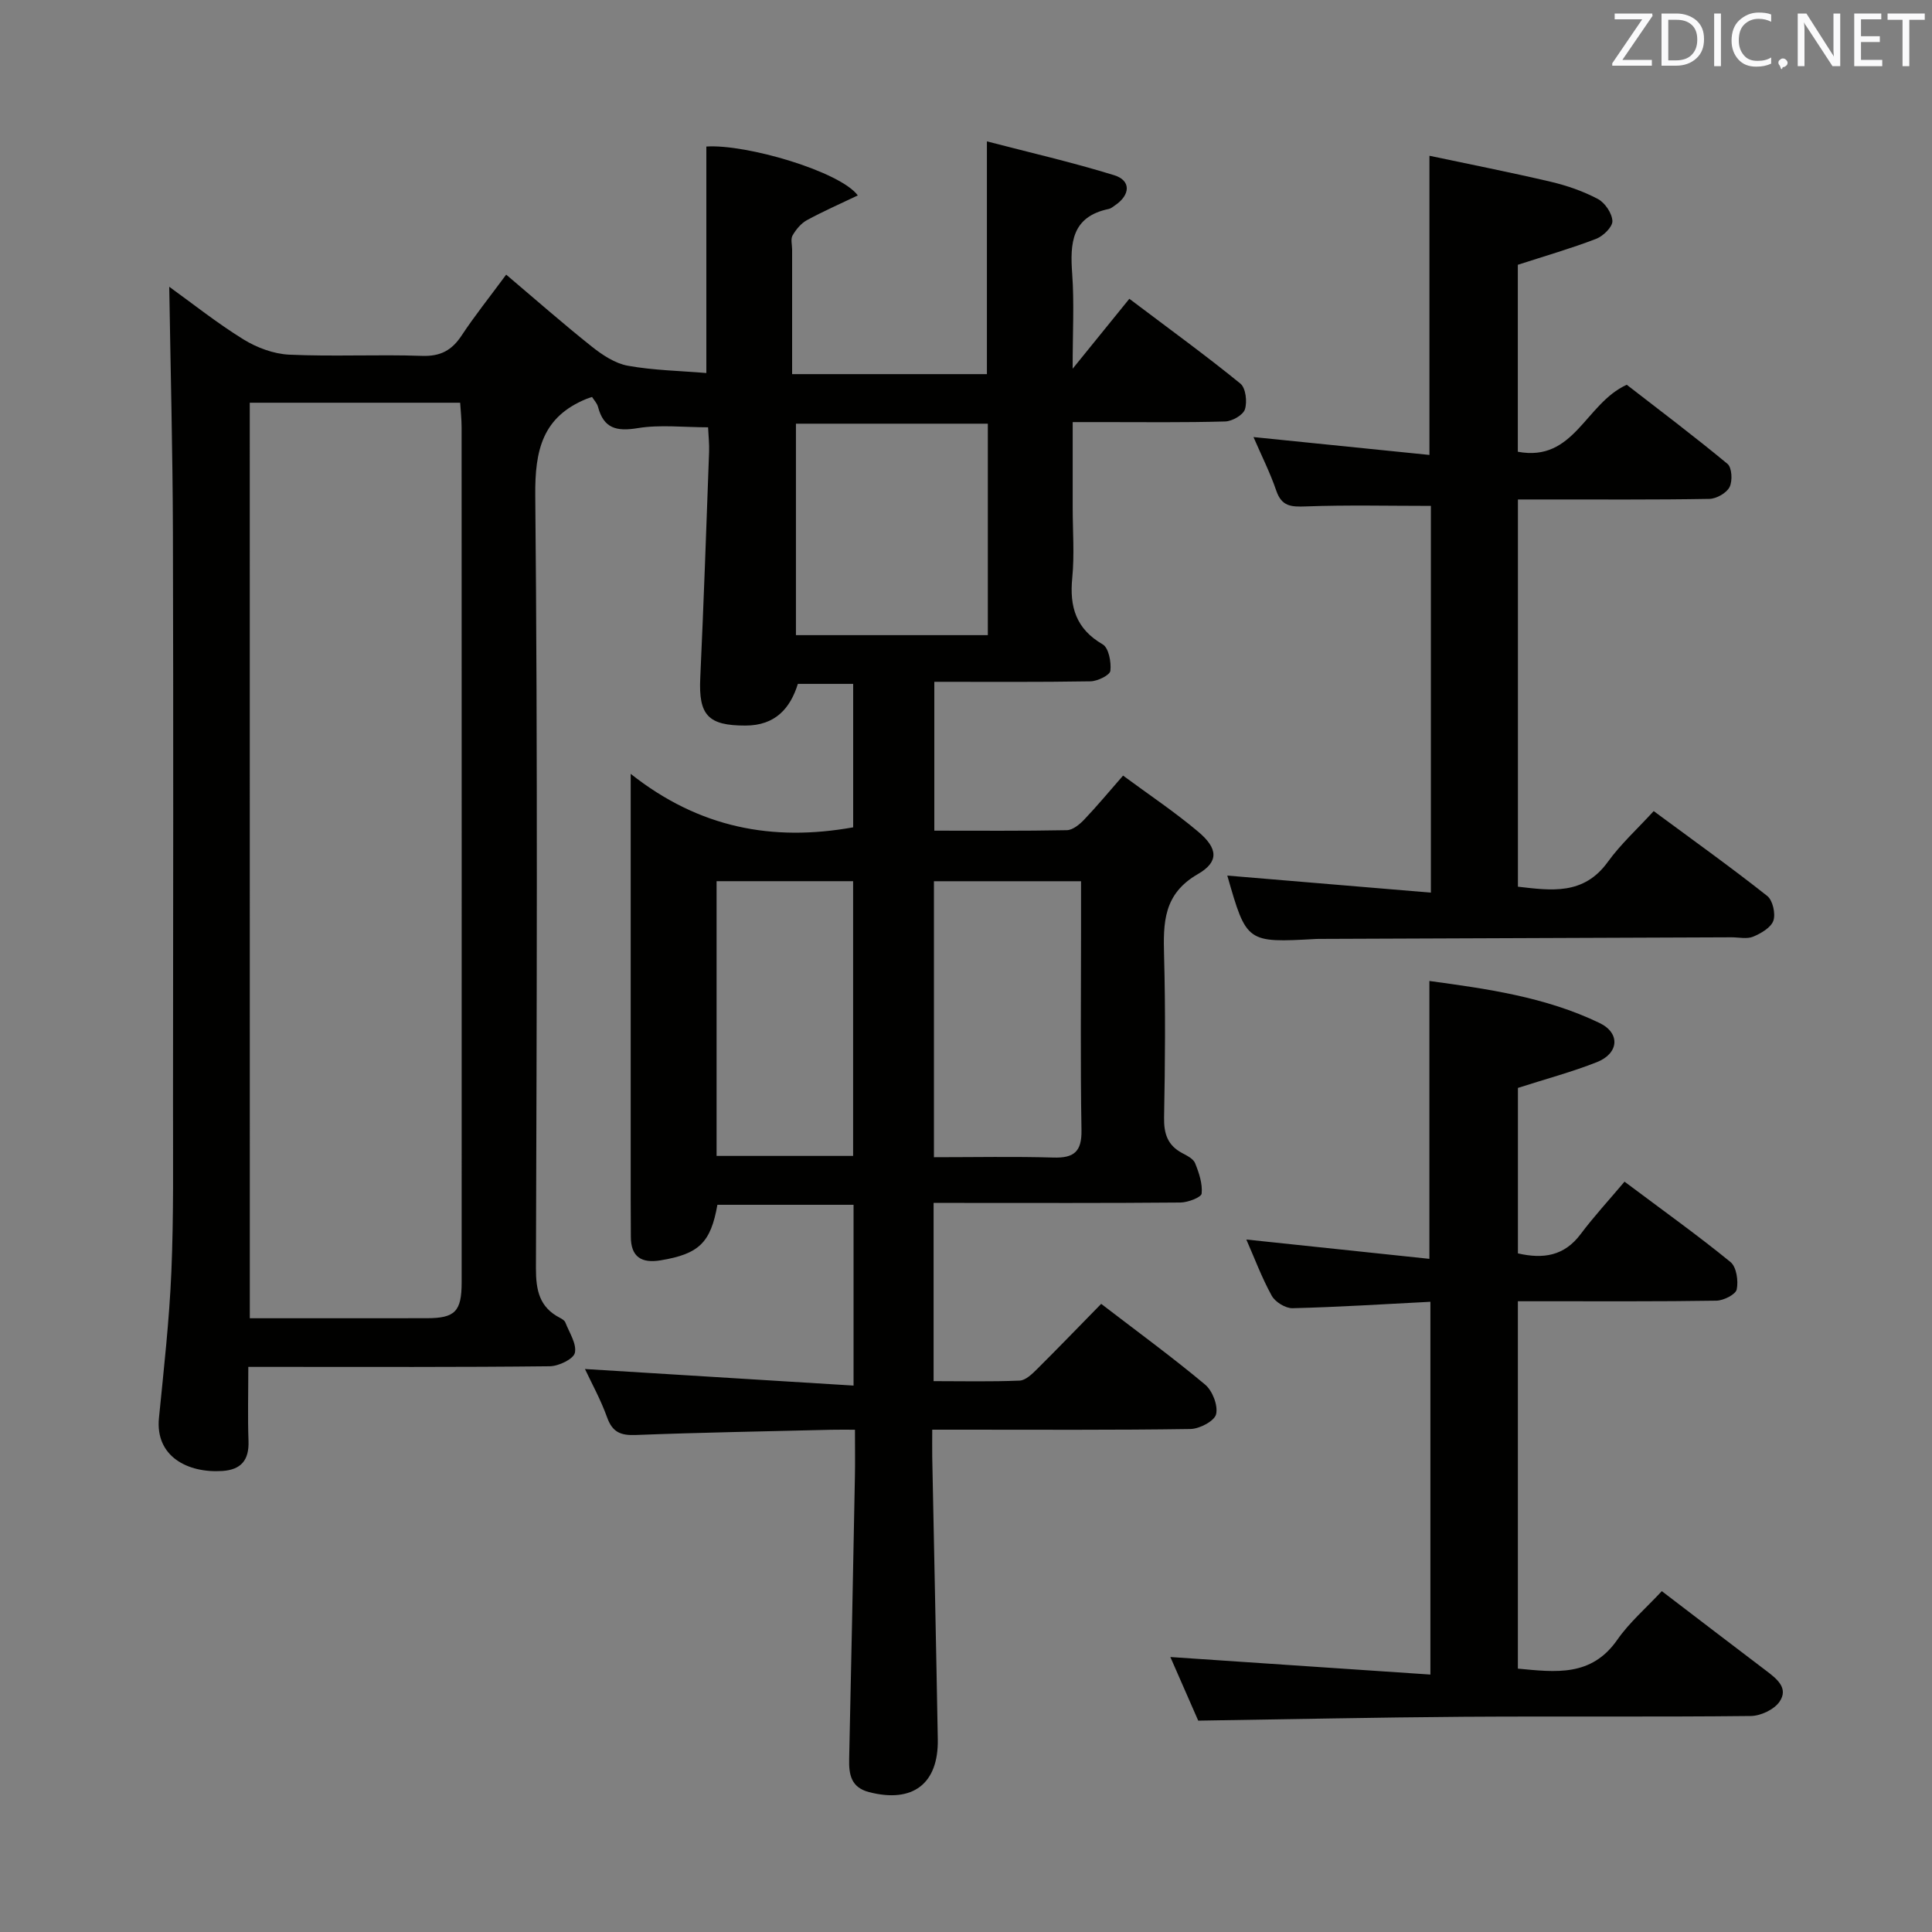 <svg enable-background="new 0 0 400 400" viewBox="0 0 400 400" xmlns="http://www.w3.org/2000/svg"><rect x="0" y="0" width="400" height="400" fill="#808080" stroke="none"/><path d="m227.99 269.95c7.63 5.86 14.76 11.06 21.51 16.71 1.53 1.28 2.71 4.33 2.28 6.14-.34 1.41-3.42 3.03-5.3 3.06-15.83.24-31.66.14-47.49.14-1.8 0-3.6 0-5.98 0 0 2.15-.03 3.93 0 5.7.38 19.47.81 38.93 1.15 58.4.16 9.24-5.2 13.27-14.22 10.94-3.76-.97-4.21-3.65-4.13-6.91.44-19.47.81-38.95 1.19-58.42.06-2.99.01-5.97.01-9.7-1.81 0-3.39-.03-4.98.01-13.47.33-26.95.56-40.42 1.08-3.1.12-4.81-.57-5.91-3.63-1.33-3.71-3.27-7.21-4.59-10.03 18.34 1.13 36.8 2.27 55.61 3.43 0-13.21 0-25.13 0-37.43-9.4 0-18.79 0-28.19 0-1.39 7.85-3.8 10.18-11.77 11.5-3.91.65-6.16-.68-6.15-4.91 0-2.5-.02-5-.03-7.5 0-27 0-53.99 0-80.99 0-1.81 0-3.62 0-7.32 14.21 11.24 29.39 14.05 46.06 11.07 0-9.46 0-19.38 0-29.7-3.61 0-7.35 0-11.45 0-1.57 5.05-4.66 8.63-10.86 8.63-7.7.01-9.71-2.12-9.35-9.82.72-15.62 1.26-31.24 1.83-46.86.06-1.62-.13-3.25-.21-5.07-5.06 0-9.93-.59-14.57.17-4.37.72-7.04.08-8.22-4.41-.2-.75-.82-1.38-1.23-2.04-.48.16-.8.25-1.1.37-9.15 3.73-10.75 10.58-10.66 20.03.51 53.32.31 106.65.14 159.98-.01 4.58.72 8.08 4.96 10.27.43.22.97.55 1.13.96.81 2.09 2.38 4.42 1.97 6.29-.29 1.29-3.35 2.76-5.19 2.78-18.83.21-37.66.13-56.49.13-1.79 0-3.58 0-5.93 0 0 5.44-.14 10.41.04 15.36.14 3.94-1.53 5.93-5.41 6.19-7.21.47-13.92-3.02-13.13-10.97 1-10.08 2.14-20.17 2.57-30.28.49-11.65.33-23.32.34-34.98.03-39.33.09-78.66-.02-117.99-.05-16.93-.49-33.86-.76-50.96 4.71 3.39 9.82 7.47 15.35 10.89 2.78 1.72 6.27 3.02 9.5 3.17 9.15.42 18.33-.07 27.49.25 3.84.13 6.18-1.16 8.21-4.24 2.64-4 5.65-7.76 9.21-12.58 6.13 5.19 11.82 10.2 17.74 14.91 2.18 1.73 4.8 3.47 7.44 3.95 5.32.96 10.8 1.05 16.26 1.51 0-16.1 0-31.48 0-46.89 8.28-.55 27.7 5.17 31.36 10.12-3.65 1.75-7.18 3.29-10.55 5.13-1.22.67-2.25 1.93-2.96 3.16-.43.75-.09 1.95-.09 2.95v25.76h40.33c0-15.78 0-31.47 0-48.19 8.91 2.32 17.73 4.34 26.36 7.01 3.51 1.09 3.36 4.07.17 6.23-.41.28-.83.65-1.29.75-7.73 1.6-8.05 7.09-7.58 13.48.43 5.96.09 11.98.09 19.6 4.37-5.4 7.96-9.82 11.74-14.48 8.85 6.68 16.08 11.92 22.99 17.56 1.11.9 1.44 3.75.94 5.32-.38 1.19-2.63 2.48-4.09 2.52-8.49.24-16.99.13-25.49.13-1.8 0-3.6 0-6.08 0v17.76c0 4.83.38 9.7-.09 14.49-.59 6 .76 10.55 6.3 13.77 1.25.73 1.8 3.68 1.59 5.48-.11.9-2.64 2.14-4.1 2.17-10.65.18-21.3.1-32.35.1v30.82c9.2 0 18.33.08 27.44-.1 1.22-.02 2.64-1.19 3.59-2.19 2.63-2.76 5.07-5.7 8.05-9.11 5.29 3.91 10.66 7.49 15.56 11.62 4.08 3.44 4.35 6.22-.09 8.78-7.15 4.12-7.16 10.08-6.98 16.89.3 11.16.21 22.33 0 33.49-.06 3.34.72 5.75 3.71 7.35 1.01.54 2.34 1.19 2.71 2.11.81 1.99 1.56 4.24 1.36 6.29-.08.79-2.84 1.84-4.38 1.86-15.33.14-30.66.08-45.99.08-1.62 0-3.24 0-5.13 0v36.9c5.95 0 11.88.14 17.81-.11 1.23-.05 2.57-1.35 3.58-2.35 4.34-4.31 8.6-8.74 13.31-13.54zm-176.27 2.98c12.43 0 24.55.01 36.67-.01 5.83-.01 7.19-1.4 7.19-7.44.01-58.99.01-117.98-.01-176.97 0-1.75-.2-3.49-.3-5.13-14.86 0-29.11 0-43.56 0 .01 63.25.01 126.16.01 189.55zm113.07-141.43h39.73c0-14.71 0-29.1 0-43.78-13.53 0-26.77 0-39.73 0zm28.57 50.95v57.14c8.48 0 16.62-.17 24.74.07 4.27.13 5.89-1.23 5.81-5.69-.24-13.8-.09-27.62-.09-41.43 0-3.28 0-6.56 0-10.09-10.5 0-20.39 0-30.46 0zm-45-.01v56.88h28.27c0-19.11 0-37.94 0-56.88-9.6 0-18.84 0-28.27 0z" fill="#010100"/><path d="m254.1 181.28c14.02 1.17 27.87 2.33 42.15 3.53 0-27.53 0-53.95 0-80.07-8.74 0-17.33-.21-25.91.11-3.03.11-4.98.01-6.1-3.26-1.28-3.75-3.09-7.32-4.72-11.1 12.26 1.24 24.21 2.46 36.43 3.7 0-20.74 0-40.77 0-61.94 8.12 1.72 16.65 3.4 25.11 5.38 3.36.79 6.73 1.96 9.77 3.57 1.47.78 2.94 2.97 3 4.57.04 1.22-1.91 3.12-3.37 3.68-5.22 2-10.61 3.56-16.21 5.37v38.71c11.69 2.19 13.93-9.95 22.55-13.87 6.59 5.11 13.86 10.58 20.86 16.38.92.76 1.07 3.54.43 4.8-.63 1.24-2.72 2.42-4.18 2.45-11.33.2-22.66.11-34 .12-1.8 0-3.6 0-5.64 0v80.17c6.89.79 13.6 1.81 18.61-5.13 2.7-3.73 6.19-6.9 9.5-10.52 8.41 6.21 16.1 11.71 23.51 17.57 1.14.9 1.76 3.68 1.27 5.11-.5 1.45-2.56 2.63-4.19 3.32-1.28.53-2.96.13-4.46.13-28.5.11-56.99.22-85.49.33-.17 0-.33 0-.5.01-14.43.8-14.43.8-18.42-13.12z" fill="#010100"/><path d="m248.08 356.24c-1.82-4.15-3.93-8.97-5.77-13.17 17.71 1.19 35.52 2.39 53.84 3.63 0-26.36 0-51.55 0-77.18-9.65.49-19.09 1.1-28.53 1.33-1.46.04-3.6-1.28-4.32-2.58-2.07-3.75-3.58-7.82-5.26-11.64 12.61 1.33 25.07 2.65 37.9 4 0-19.66 0-38.34 0-57.53 11.72 1.6 23.97 3.27 35.25 8.71 4.34 2.1 3.97 6.3-.56 8.09-5.19 2.05-10.63 3.5-16.36 5.34v34.26c5.27 1.21 9.59.53 12.97-3.97 2.79-3.72 5.97-7.16 9.1-10.88 8.25 6.18 15.28 11.2 21.95 16.65 1.23 1.01 1.65 3.89 1.28 5.66-.23 1.06-2.71 2.3-4.2 2.33-11.83.19-23.66.11-35.48.12-1.79 0-3.59 0-5.63 0v76.06c7.76.73 15.19 1.75 20.56-5.94 2.54-3.65 6.03-6.64 9.24-10.1 7.57 5.78 14.55 11.13 21.56 16.44 2.2 1.67 4.76 3.61 2.81 6.45-1.12 1.63-3.9 2.94-5.95 2.96-19.82.22-39.65.03-59.47.16-18.13.13-36.24.52-54.93.8z" fill="#010100"/><g fill="#fafafb"><path d="m342.2 3.2-6.3 9.2h6.1v1.2h-8.2v-.5l6.2-9.1h-5.7v-1.2h7.8v.4z"/><path d="m344 13.7v-10.9h3.1c1.6 0 3 .5 4.1 1.4 1.1 1 1.6 2.2 1.6 3.9s-.5 3-1.6 4-2.5 1.5-4.2 1.5h-3zm1.4-9.6v8.4h1.6c1.4 0 2.5-.4 3.2-1.1.8-.8 1.2-1.8 1.2-3.2s-.4-2.4-1.2-3.1-1.8-1-3.1-1z"/><path d="m356.3 2.8v10.9h-1.4v-10.9z"/><path d="m366.6 13.2c-.8.4-1.8.6-3 .6-1.6 0-2.8-.5-3.7-1.5s-1.4-2.3-1.4-3.9c0-1.7.5-3.2 1.6-4.2s2.4-1.6 4-1.6c1 0 1.9.1 2.6.4v1.5c-.8-.4-1.6-.6-2.6-.6-1.2 0-2.2.4-3 1.2s-1.1 1.9-1.1 3.3c0 1.3.4 2.3 1.1 3.1s1.6 1.1 2.8 1.1c1.1 0 2-.2 2.8-.7v1.3z"/><path d="m368.2 13c0-.3.1-.5.3-.6.2-.2.4-.3.6-.3.3 0 .5.1.7.3s.3.4.3.6-.1.5-.3.6c-.2.2-.4.3-.7.3-.3 1-.5-.1-.6-.3-.2-.2-.3-.4-.3-.6z"/><path d="m381.1 13.7h-1.7l-5.5-8.4c-.2-.2-.3-.5-.4-.7 0 .2.1.8.1 1.5v7.6h-1.4v-10.9h1.8l5.3 8.3c.3.4.4.6.4.8 0-.3-.1-.8-.1-1.6v-7.5h1.4v10.9z"/><path d="m389.7 13.7h-5.8v-10.9h5.6v1.2h-4.2v3.5h3.9v1.2h-3.9v3.7h4.4z"/><path d="m398.4 4.1h-3.1v9.6h-1.4v-9.6h-3.1v-1.3h7.7v1.3z"/></g></svg>